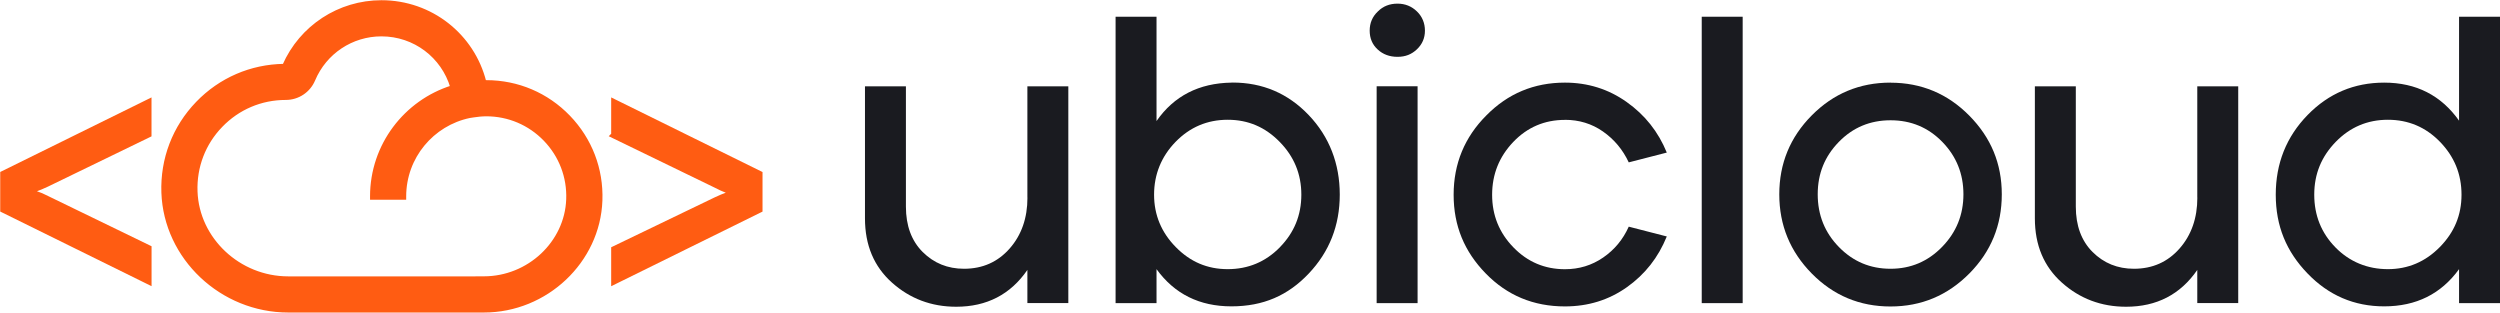 <svg width="687" height="86" viewBox="0 0 687 86" fill="none" xmlns="http://www.w3.org/2000/svg">
<path d="M282.343 54.295C282.343 59.912 280.713 64.59 277.453 68.293C274.193 71.996 270.011 73.856 264.908 73.856C260.408 73.856 256.634 72.314 253.551 69.249C250.486 66.184 248.945 62.02 248.945 56.776V23.715H237.694V60.018C237.694 67.371 240.174 73.254 245.118 77.665C250.061 82.077 255.943 84.292 262.765 84.292C271.163 84.292 277.683 80.925 282.325 74.175V83.282H293.576V23.715H282.325V54.295H282.343Z" fill="#1A1B20"/>
<path d="M338.721 22.704H338.384C329.472 22.846 322.598 26.372 317.814 33.264V4.597H306.563V83.299H317.814V73.962C322.757 80.783 329.614 84.185 338.384 84.185C347.155 84.185 353.941 81.191 359.628 75.184C365.315 69.196 368.168 61.949 368.168 53.48C368.168 45.011 365.315 37.569 359.628 31.616C353.941 25.663 346.96 22.686 338.721 22.686V22.704ZM351.708 67.956C347.775 71.96 342.991 73.962 337.374 73.962C331.758 73.962 327.063 71.942 323.094 67.885C319.125 63.845 317.141 59.044 317.141 53.498C317.141 47.952 319.107 43.044 323.041 38.987C326.974 34.947 331.758 32.91 337.374 32.91C342.991 32.91 347.686 34.929 351.655 38.987C355.624 43.027 357.608 47.864 357.608 53.498C357.608 59.132 355.641 63.934 351.708 67.938V67.956Z" fill="#1A1B20"/>
<path fill-rule="evenodd" clip-rule="evenodd" d="M378.639 3.144C380.074 1.709 381.864 1 384.043 1C386.134 1 387.923 1.726 389.376 3.144C390.847 4.561 391.573 6.386 391.573 8.424C391.573 10.461 390.829 12.162 389.376 13.544C387.923 14.926 386.222 15.617 384.043 15.617C381.864 15.617 380.039 14.944 378.586 13.597C377.115 12.251 376.389 10.514 376.389 8.424C376.389 6.333 377.133 4.561 378.639 3.144ZM378.302 23.714H389.553V83.299H378.302V23.714Z" fill="#1A1B20"/>
<path d="M430.039 32.928C433.937 32.928 437.428 33.991 440.493 36.135C443.558 38.278 445.932 41.096 447.58 44.621L458.033 41.928C455.712 36.241 452.045 31.599 447.013 28.037C441.999 24.476 436.329 22.704 430.039 22.704C421.57 22.704 414.377 25.699 408.459 31.705C402.47 37.694 399.458 44.976 399.458 53.516C399.458 62.056 402.399 69.125 408.282 75.149C414.164 81.191 421.411 84.203 430.039 84.203C436.418 84.203 442.087 82.449 447.066 78.923C452.045 75.397 455.695 70.755 458.033 64.979L447.58 62.286C446.003 65.812 443.664 68.629 440.546 70.773C437.428 72.917 433.937 73.98 430.039 73.98C424.494 73.98 419.763 71.978 415.883 67.973C411.985 63.969 410.036 59.15 410.036 53.533C410.036 47.917 411.967 43.08 415.83 39.023C419.692 34.983 424.423 32.945 430.057 32.945L430.039 32.928Z" fill="#1A1B20"/>
<path d="M478.886 4.597H467.635V83.3H478.886V4.597Z" fill="#1A1B20"/>
<path d="M519.512 22.704C511.043 22.704 503.831 25.699 497.878 31.705C491.925 37.694 488.948 44.94 488.948 53.409C488.948 61.879 491.925 69.125 497.878 75.167C503.831 81.209 511.043 84.221 519.512 84.221C527.981 84.221 535.21 81.191 541.216 75.114C547.134 69.125 550.093 61.879 550.093 53.409C550.093 44.94 547.116 37.8 541.163 31.776C535.21 25.752 527.981 22.722 519.529 22.722L519.512 22.704ZM533.686 67.849C529.788 71.854 525.075 73.856 519.512 73.856C513.948 73.856 509.235 71.871 505.355 67.903C501.457 63.934 499.508 59.097 499.508 53.392C499.508 47.687 501.44 42.974 505.302 39.005C509.165 35.036 513.895 33.052 519.529 33.052C525.164 33.052 529.894 35.036 533.757 39.005C537.619 42.974 539.551 47.775 539.551 53.392C539.551 59.008 537.602 63.828 533.704 67.832L533.686 67.849Z" fill="#1A1B20"/>
<path d="M603.831 54.295C603.831 59.912 602.201 64.59 598.941 68.293C595.681 71.996 591.499 73.856 586.397 73.856C581.896 73.856 578.122 72.314 575.04 69.249C571.974 66.184 570.433 62.02 570.433 56.776V23.715H559.182V60.018C559.182 67.371 561.663 73.254 566.606 77.665C571.549 82.077 577.432 84.292 584.253 84.292C592.651 84.292 599.171 80.925 603.813 74.175V83.282H615.064V23.715H603.813V54.295H603.831Z" fill="#1A1B20"/>
<path d="M675.749 4.597V33.158C670.806 26.195 663.949 22.705 655.179 22.705C646.94 22.705 639.924 25.663 634.148 31.581C628.301 37.57 625.377 44.887 625.377 53.498C625.377 62.109 628.283 69.108 634.095 75.132C639.906 81.174 646.922 84.186 655.179 84.186C663.949 84.186 670.806 80.784 675.749 73.962V83.3H687V4.597H675.749ZM670.469 67.885C666.501 71.925 661.734 73.962 656.189 73.962C650.643 73.962 645.7 71.978 641.802 68.009C637.904 64.04 635.955 59.203 635.955 53.498C635.955 47.793 637.922 43.045 641.855 38.987C645.788 34.948 650.572 32.91 656.189 32.91C661.805 32.91 666.589 34.93 670.523 38.987C674.456 43.045 676.423 47.864 676.423 53.498C676.423 59.133 674.438 63.846 670.469 67.885Z" fill="#1A1B20"/>
<path d="M0.53 57.548V57.841L0.792 57.97L40.5 77.549L41.179 77.884V77.127V68.257V67.963L40.914 67.834L13.022 54.297C11.967 53.736 10.872 53.271 9.749 52.901C9.378 52.779 9.037 52.665 8.727 52.562C9.016 52.466 9.329 52.357 9.666 52.234C10.716 51.866 11.832 51.403 12.998 50.847L13.001 50.846L40.9 37.305L41.165 37.177V36.882V28.28V27.524L40.487 27.858L0.792 47.424L0.53 47.553V47.846V57.548Z" fill="#FF5C12" stroke="#FF5C12" stroke-width="0.941"/>
<path d="M168.422 28.28V36.956L168.079 37.298L168.673 37.587L196.565 51.124C197.614 51.682 198.702 52.171 199.814 52.605L199.826 52.61L199.838 52.614C200.194 52.731 200.522 52.836 200.822 52.929C200.54 53.035 200.237 53.153 199.913 53.283C198.865 53.651 197.753 54.113 196.589 54.668L196.587 54.669L168.688 68.115L168.422 68.243V68.539V77.141V77.897L169.1 77.563L208.808 57.983L209.071 57.854V57.562V47.859V47.567L208.808 47.438L169.1 27.858L168.422 27.524V28.28Z" fill="#FF5C12" stroke="#FF5C12" stroke-width="0.941"/>
<path d="M44.818 52.937L44.818 52.937C45.458 70.859 60.879 85.409 79.199 85.409H132.984C150.069 85.409 164.471 71.826 165.071 55.098C165.384 46.475 162.25 38.313 156.27 32.115C150.29 25.918 142.251 22.497 133.628 22.497H133.623C133.47 22.497 133.318 22.497 133.162 22.5C129.935 9.708 118.431 0.53 104.83 0.53C93.19 0.53 82.729 7.378 78.057 18.018C69.002 18.138 60.559 21.778 54.249 28.317C47.84 34.958 44.491 43.697 44.818 52.937ZM131.835 76.404L131.849 76.417H79.199C65.658 76.417 54.27 65.722 53.809 52.608C53.572 45.824 56.021 39.413 60.723 34.554L60.723 34.553C65.425 29.68 71.731 26.994 78.528 26.994C81.871 26.994 84.86 25.002 86.154 21.929L86.154 21.929C89.328 14.387 96.646 9.522 104.817 9.522C113.959 9.522 121.704 15.504 124.206 23.941C111.452 27.95 102.159 39.892 102.159 53.953V54.424H102.629H110.681H111.151V53.953C111.151 43.141 118.821 34.099 129.016 31.965L130.13 31.793C130.13 31.793 130.13 31.793 130.13 31.793C130.737 31.701 131.291 31.635 131.821 31.582C132.417 31.529 133.018 31.49 133.615 31.49C139.767 31.49 145.509 33.934 149.782 38.351C154.055 42.782 156.289 48.602 156.065 54.768L156.065 54.769C155.645 66.688 145.291 76.404 132.971 76.404H131.835Z" fill="#FF5C12" stroke="#FF5C12" stroke-width="0.941"/>
</svg>
